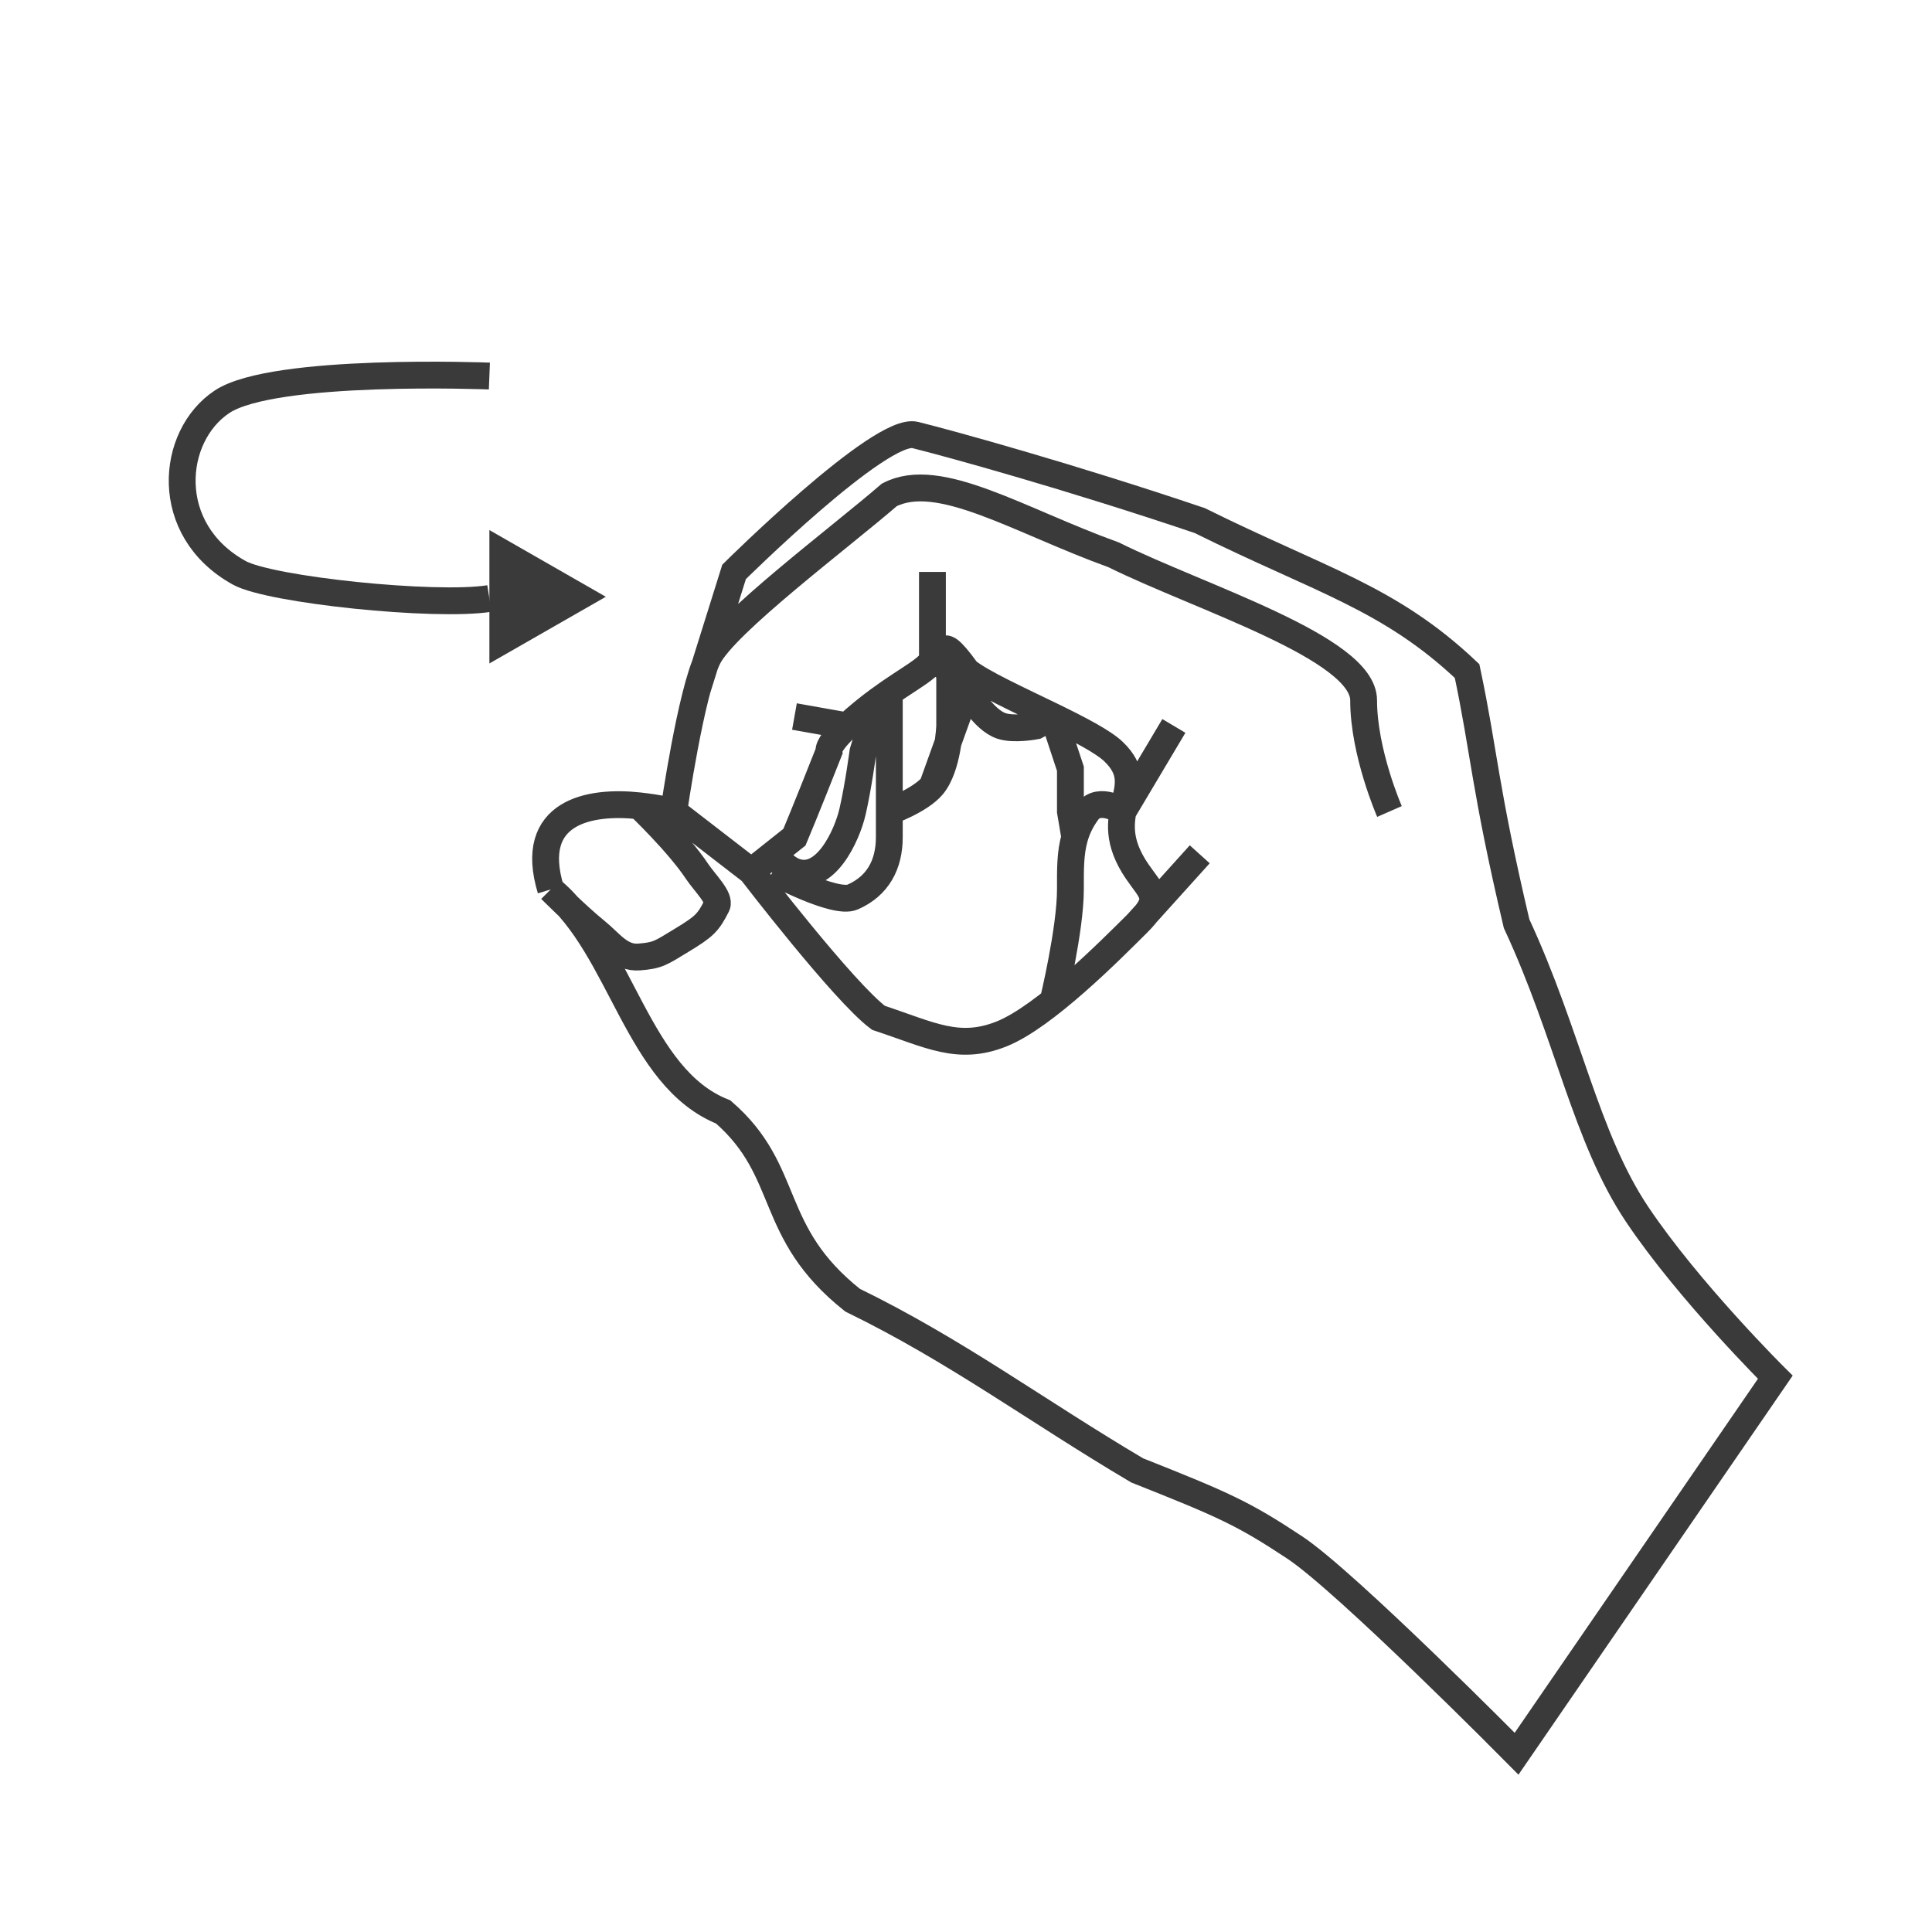 <svg width="72" height="72" viewBox="0 0 72 72" fill="none" xmlns="http://www.w3.org/2000/svg">
<path d="M20.524 33.147C23.18 35.345 23.738 40.163 26.952 41.439C29.523 43.671 28.559 45.903 31.773 48.454C35.629 50.333 38.605 52.565 42.378 54.797C45.592 56.073 46.319 56.392 48.247 57.668C50.175 58.943 56.519 65.356 56.519 65.356L66.16 51.325C66.16 51.325 62.946 48.136 61.018 45.265C59.09 42.395 58.447 38.569 56.519 34.423C55.317 29.32 55.317 28.045 54.674 25.008C51.782 22.27 49.211 21.632 44.711 19.4C39.891 17.77 35.392 16.53 34.106 16.211C32.821 15.892 27.357 21.313 27.357 21.313L25.978 25.716M20.524 33.147C19.644 30.242 21.981 29.829 23.822 30.031M20.524 33.147C20.524 33.147 21.493 34.122 22.215 34.707C22.758 35.146 23.124 35.719 23.822 35.664C24.52 35.608 24.61 35.525 25.429 35.026C26.249 34.527 26.393 34.388 26.715 33.75C26.858 33.465 26.254 32.891 25.978 32.475C25.275 31.415 23.822 30.031 23.822 30.031M25.108 30.242C25.108 30.242 25.75 25.778 26.393 24.502C27.036 23.227 31.297 20.038 33.142 18.443C34.987 17.486 37.962 19.4 41.498 20.675C44.711 22.27 50.818 24.148 50.818 26.097C50.818 28.045 51.782 30.242 51.782 30.242M25.108 30.242L28 32.475M25.108 30.242C25.108 30.242 24.558 30.112 23.822 30.031M28 32.475C28 32.475 31.451 36.974 32.737 37.931C34.665 38.569 35.713 39.172 37.32 38.534C38.927 37.896 41.414 35.38 42.378 34.423M28 32.475L28.803 31.837M42.378 34.423C43.342 33.466 42.938 33.296 42.378 32.475C40.855 30.242 42.96 29.414 41.498 28.01C41.115 27.643 40.219 27.177 39.248 26.703M42.378 34.423L44.711 31.837M34.749 24.502C35.399 24.933 34.749 23.227 36.034 25.008C36.589 25.454 37.983 26.086 39.248 26.703M34.749 24.502C34.749 24.872 33.861 25.269 32.737 26.097M34.749 24.502L35.392 25.008V27.053C35.392 27.053 35.336 28.591 34.749 29.286M34.749 24.502V21.313M39.248 37.305C39.248 37.305 39.891 34.642 39.891 33.147C39.891 32.421 39.879 31.795 40.053 31.199M28.803 31.837L29.607 31.199C29.607 31.199 30.012 30.242 30.892 28.01C30.863 27.803 31.171 27.435 31.576 27.053M28.803 31.837C28.803 31.837 29.232 32.332 29.607 32.475C30.745 32.908 31.56 31.166 31.773 30.242C31.986 29.318 32.161 28.01 32.161 28.01L32.737 26.097M32.737 26.097C32.388 26.353 31.942 26.709 31.576 27.053M28.803 32.475C28.803 32.475 31.113 33.718 31.773 33.431C32.715 33.021 33.142 32.22 33.142 31.199C33.142 30.91 33.142 30.585 33.142 30.242M33.142 25.809C33.142 25.809 33.142 28.315 33.142 30.242M33.142 30.242C33.142 30.242 34.278 29.842 34.749 29.286M34.749 29.286L36.034 25.716C36.034 25.716 36.631 26.822 37.32 27.053C37.795 27.213 38.605 27.053 38.605 27.053L39.248 26.703M39.248 26.703L39.891 28.648V30.242L40.053 31.199M40.053 31.199C40.148 30.875 40.297 30.56 40.533 30.242C40.968 29.658 41.849 30.242 41.849 30.242L43.747 27.053M31.576 27.053L29.607 26.703" stroke="#3A3A3A"/>
<path d="M18.238 19.754L22.577 22.24L18.238 24.725V19.754Z" fill="#3A3A3A"/>
<path d="M18.238 22.305C16.203 22.624 10.077 21.986 8.92 21.349C6.028 19.754 6.349 16.246 8.277 14.971C10.206 13.695 18.238 14.014 18.238 14.014" stroke="#3A3A3A"/>
</svg>

